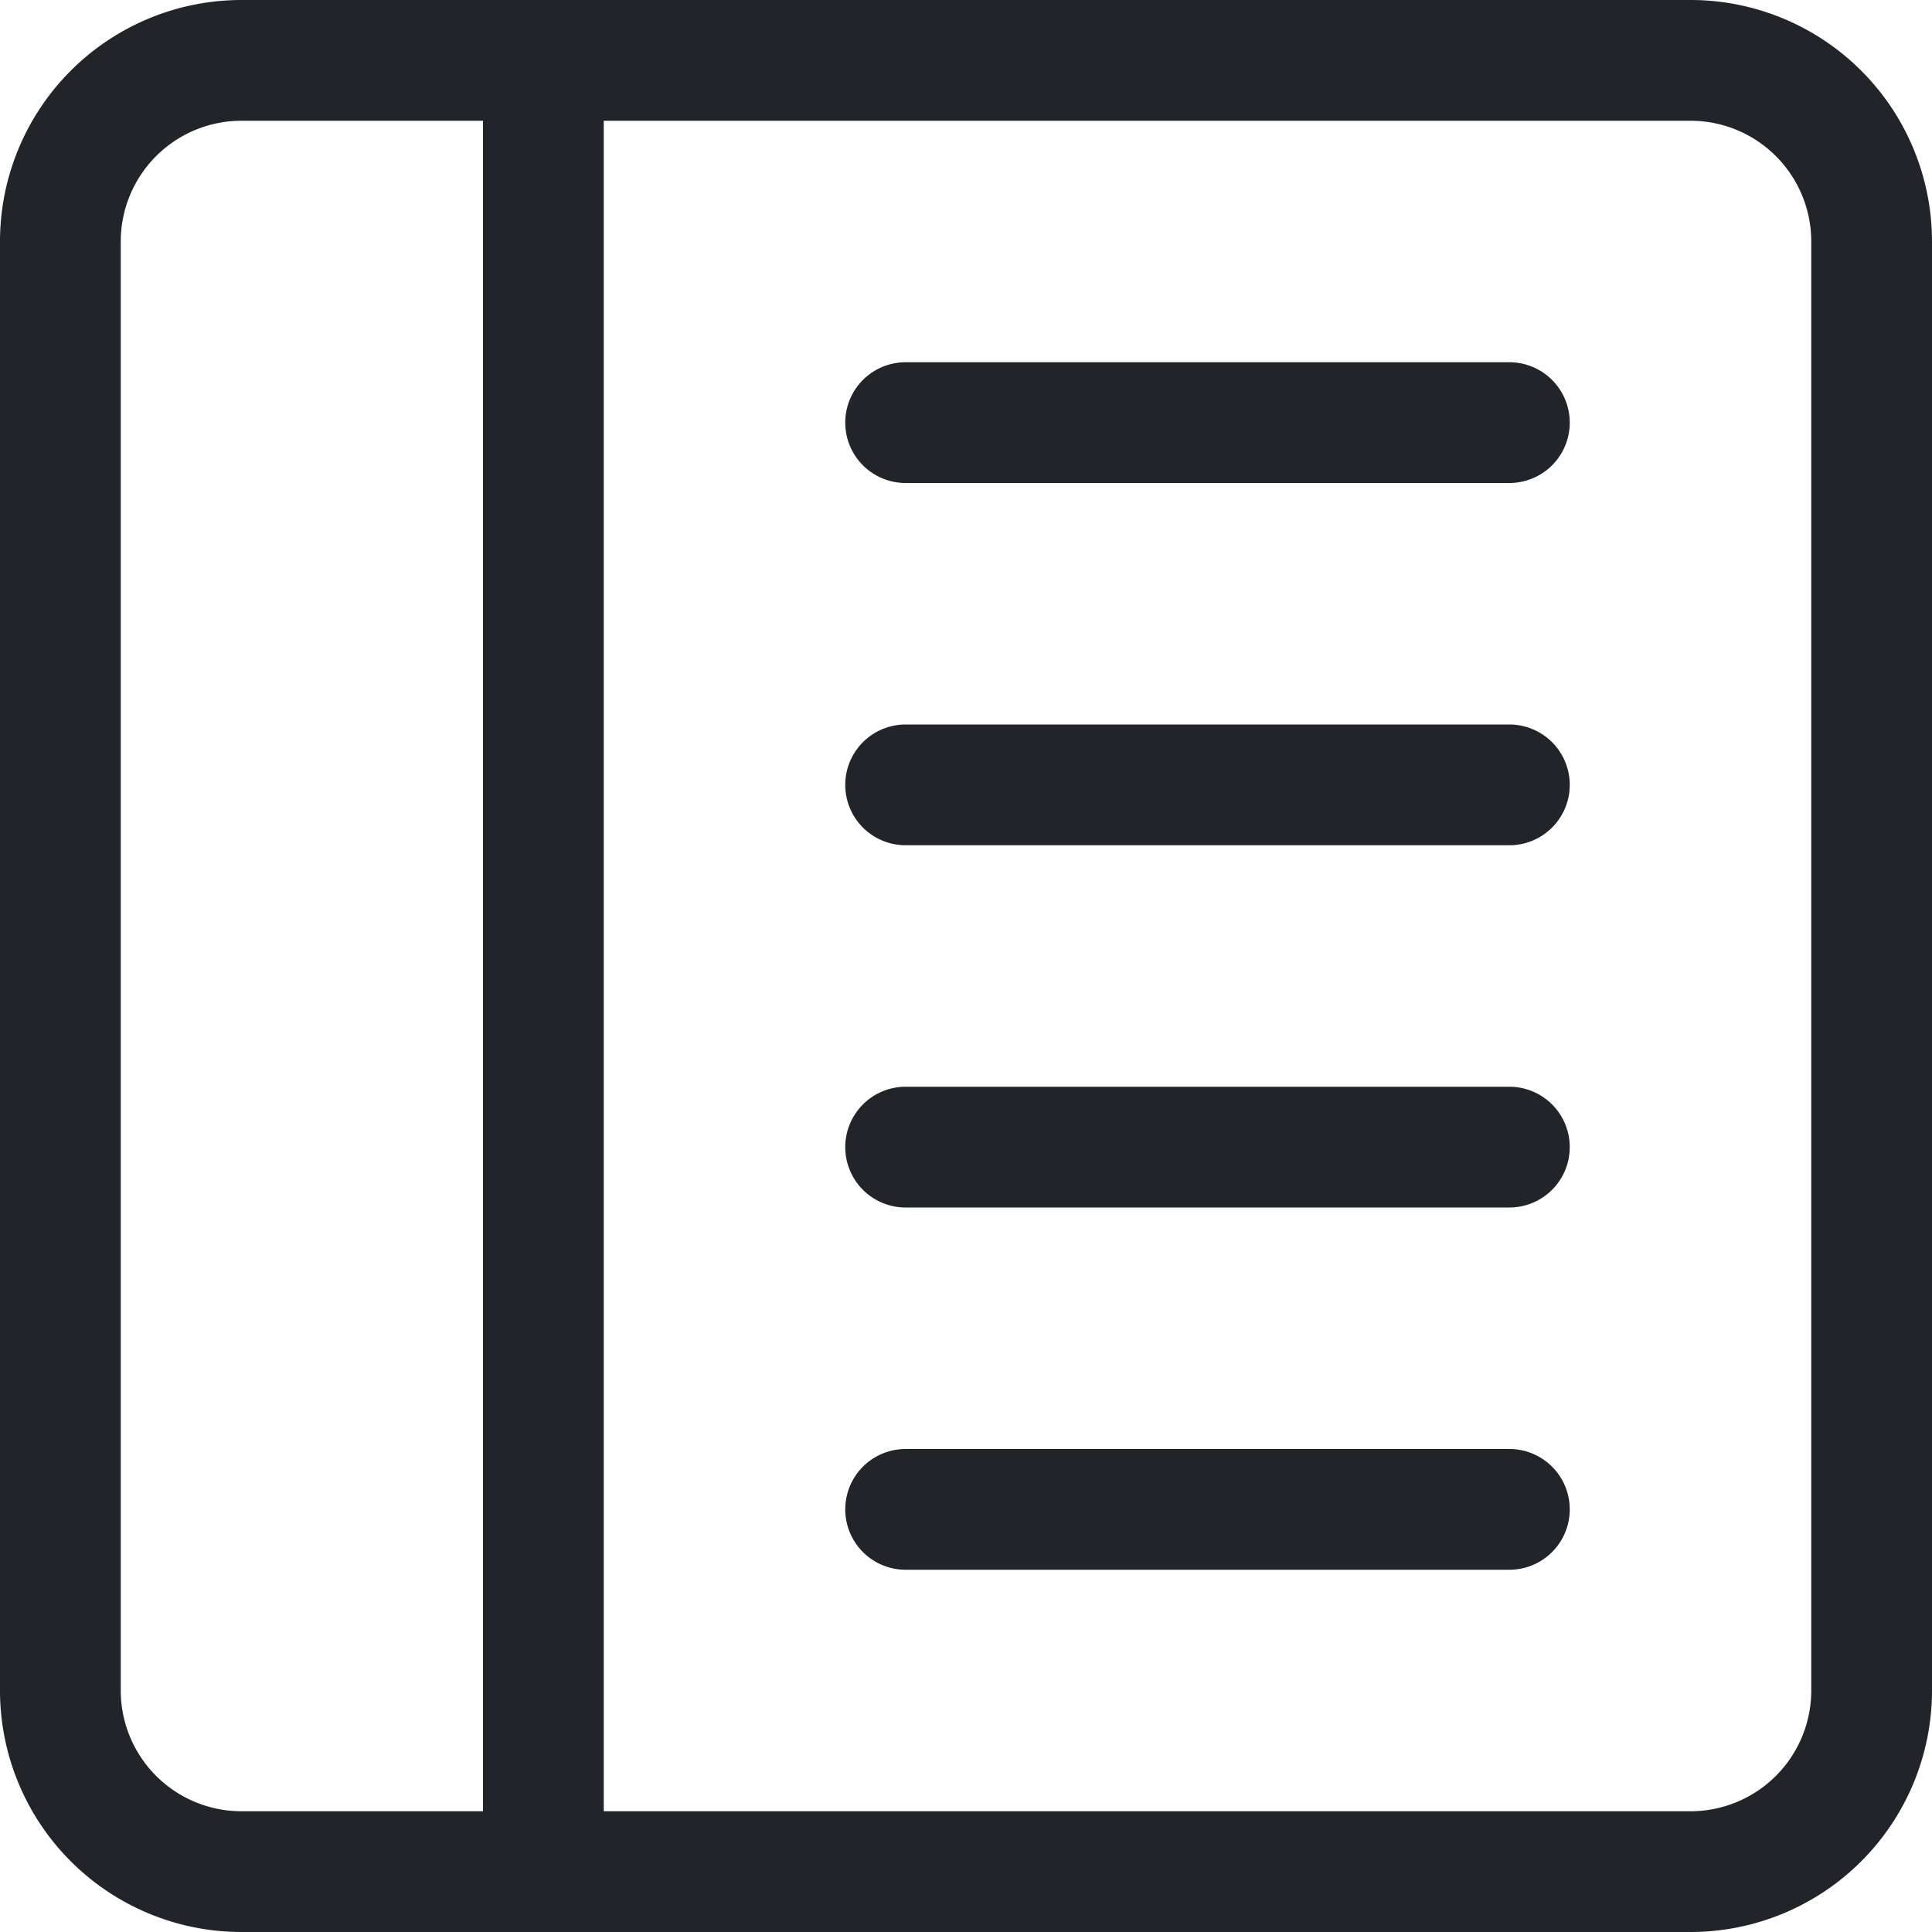 <svg xmlns="http://www.w3.org/2000/svg" width="16" height="16" fill="none" viewBox="0 0 16 16">
  <path fill="#212529" d="M12.5 3a.5.5 0 0 1 0 1h-5a.5.5 0 0 1 0-1h5Zm0 3a.5.5 0 0 1 0 1h-5a.5.5 0 0 1 0-1h5Zm.5 3.5a.5.5 0 0 0-.5-.5h-5a.5.5 0 0 0 0 1h5a.5.5 0 0 0 .5-.5Zm-.5 2.5a.5.5 0 0 1 0 1h-5a.5.5 0 0 1 0-1h5Z"/>
  <path fill="#212529" d="M16 2a2 2 0 0 0-2-2H2a2 2 0 0 0-2 2v12a2 2 0 0 0 2 2h12a2 2 0 0 0 2-2V2ZM4 1v14H2a1 1 0 0 1-1-1V2a1 1 0 0 1 1-1h2Zm1 0h9a1 1 0 0 1 1 1v12a1 1 0 0 1-1 1H5V1Z"/>
</svg>
